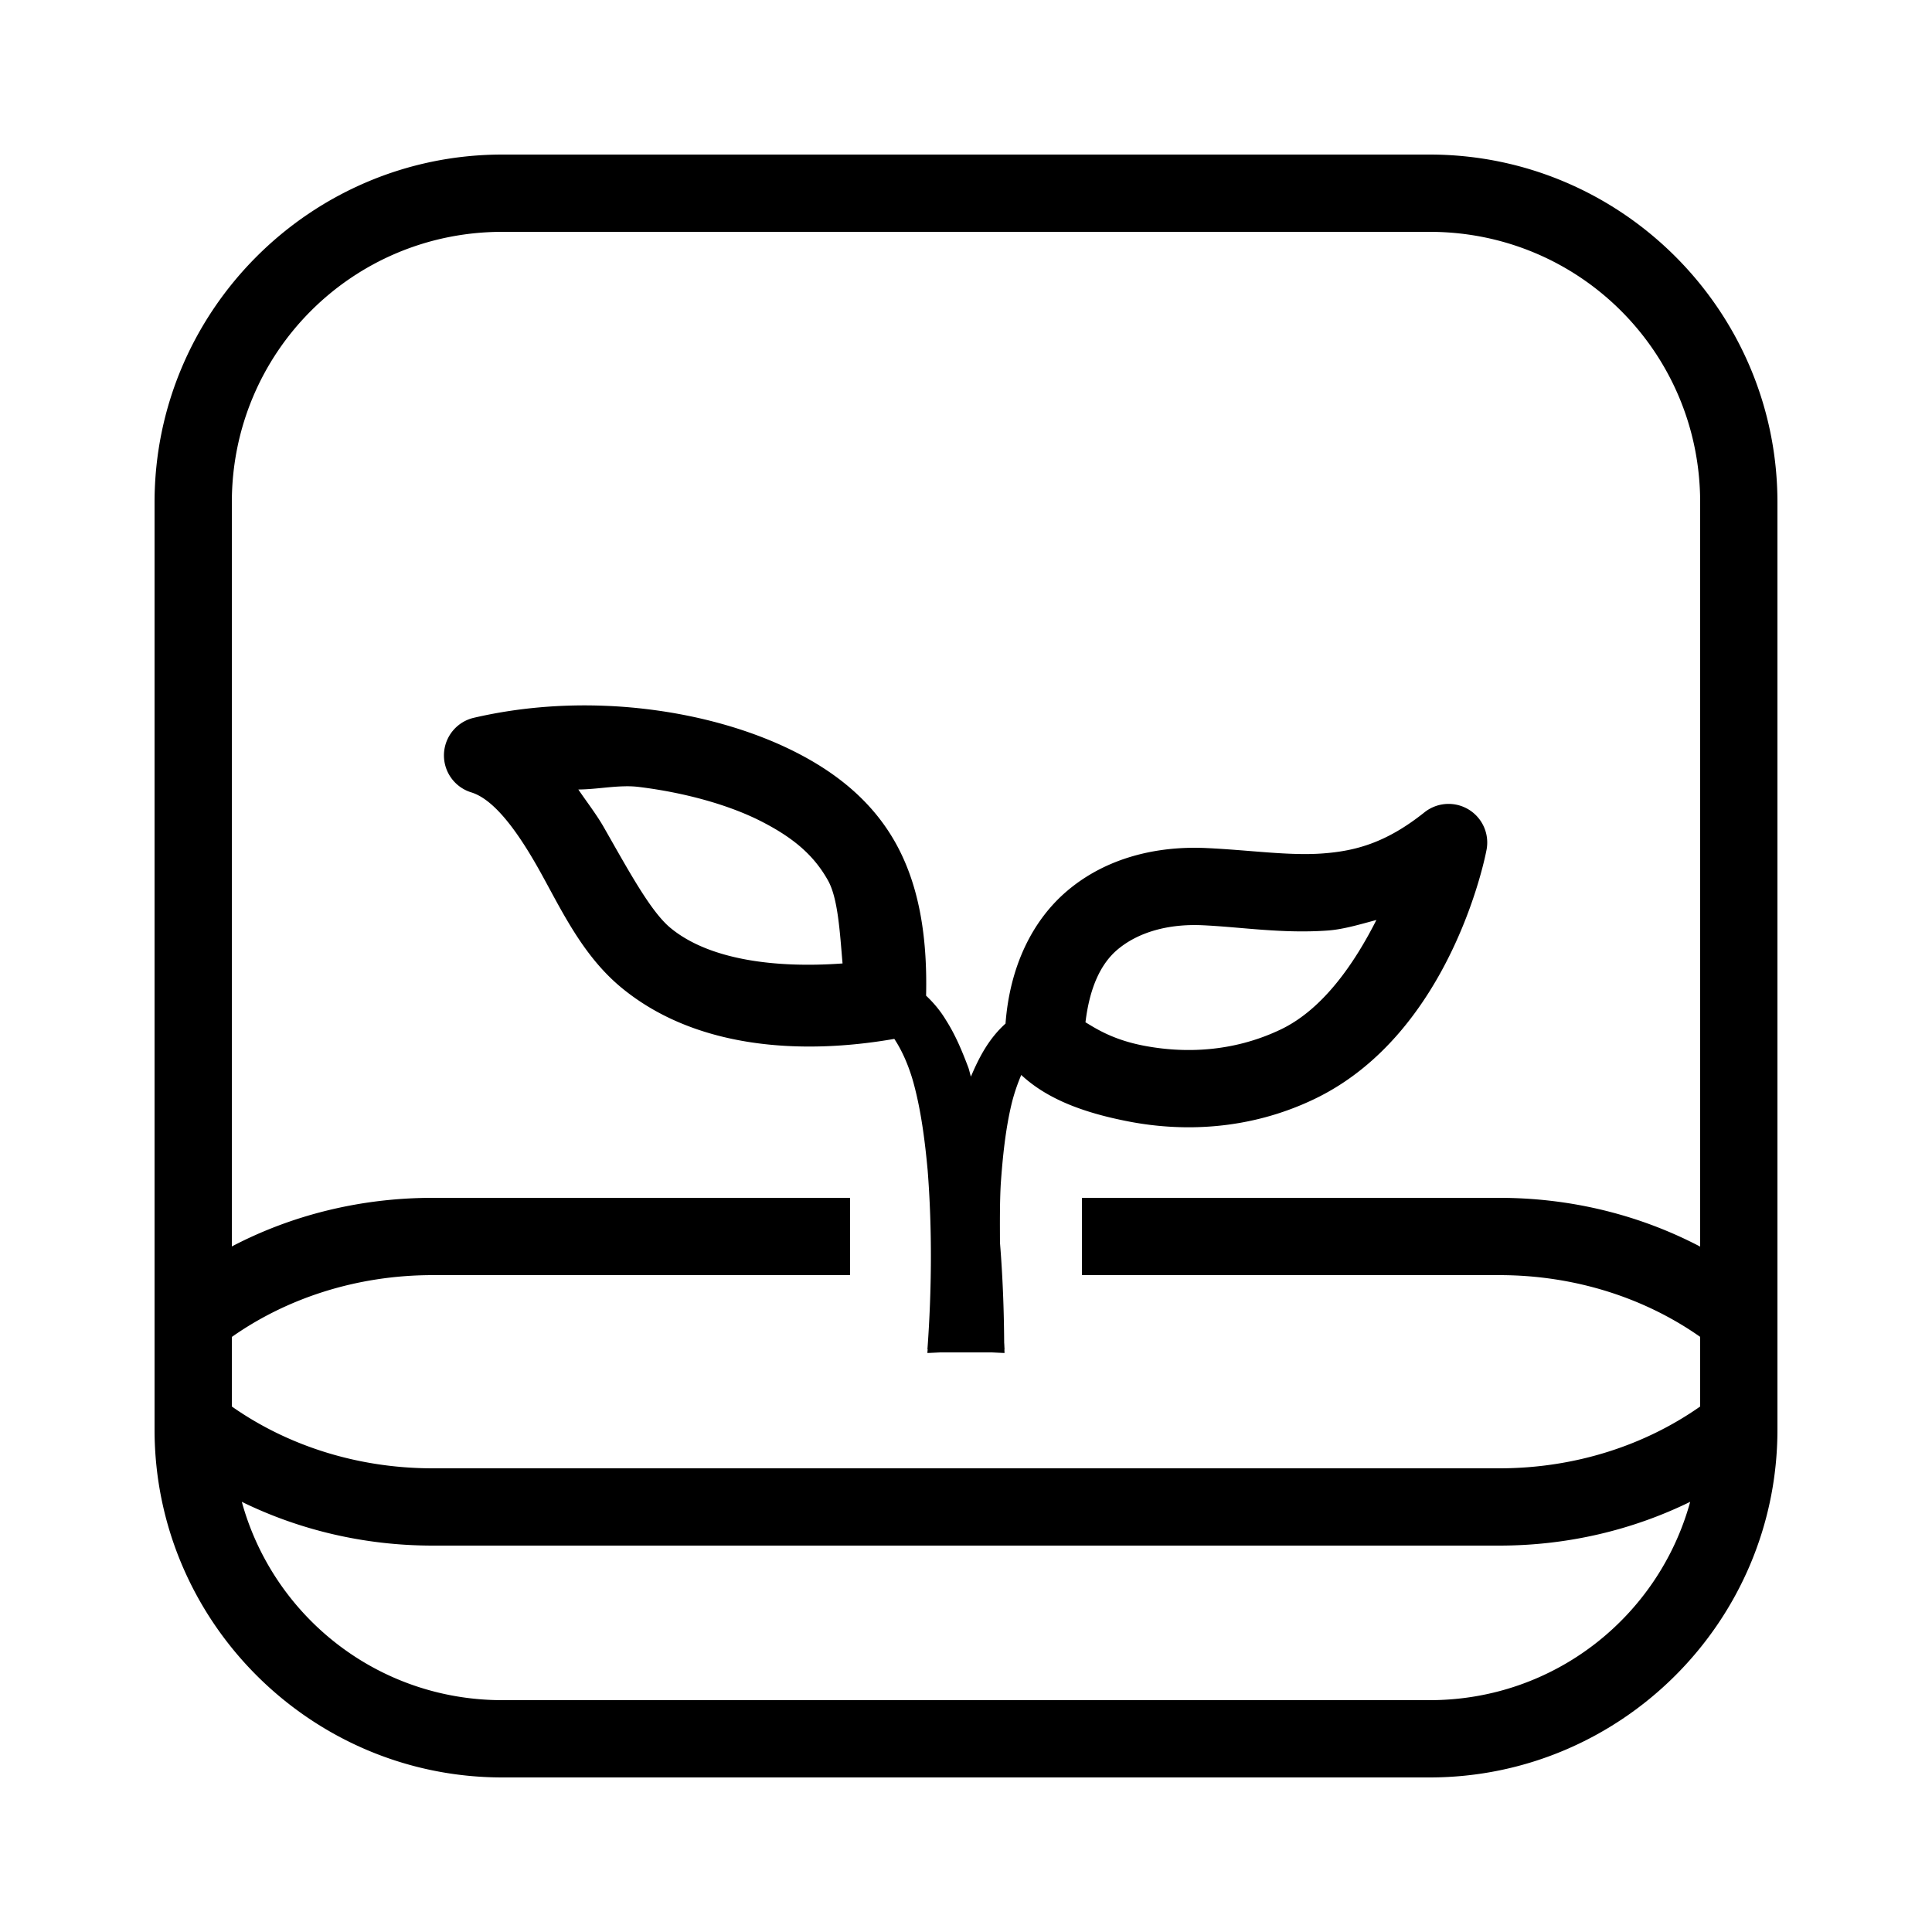 <svg fill="#000000" xmlns="http://www.w3.org/2000/svg"  viewBox="0 0 50 50" width="50px" height="50px"><path d="M 13 4 C 8.041 4 4 8.041 4 13 L 4 37 C 4 41.959 8.041 46 13 46 L 37 46 C 41.959 46 46 41.959 46 37 L 46 13 C 46 8.041 41.959 4 37 4 L 13 4 z M 13 6 L 37 6 C 40.877 6 44 9.123 44 13 L 44 32.262 C 42.471 31.46 40.695 31 38.801 31 L 28 31 L 28 33 L 38.801 33 C 40.788 33 42.594 33.609 44 34.598 L 44 36.4 C 42.593 37.389 40.789 38 38.801 38 L 11.199 38 C 9.211 38 7.407 37.389 6 36.4 L 6 34.6 C 7.406 33.61 9.211 33 11.199 33 L 22 33 L 22 31 L 11.199 31 C 9.306 31 7.529 31.457 6 32.258 L 6 13 C 6 9.123 9.123 6 13 6 z M 15.656 18.266 C 14.544 18.222 13.393 18.314 12.264 18.576 A 1 1 0 0 0 12.195 20.506 C 12.738 20.673 13.305 21.377 13.891 22.402 C 14.476 23.427 15.018 24.672 16.064 25.545 C 17.982 27.141 20.725 27.308 23.141 26.887 A 1 1 0 0 0 23.145 26.887 C 23.355 27.202 23.536 27.625 23.654 28.07 C 23.841 28.773 23.938 29.531 24.008 30.291 C 24.127 31.814 24.113 33.401 24.002 34.92 L 24.008 34.92 C 24.007 34.946 24.002 34.972 24.002 34.998 L 24.002 35 C 24.002 35.005 24.002 35.01 24.002 35.016 L 24.334 35 L 25.67 35 L 25.996 35.016 C 25.996 35.01 25.996 35.005 25.996 35 L 26 35 L 25.996 34.996 C 25.996 34.971 25.994 34.947 25.994 34.922 L 25.998 34.922 C 25.993 34.866 25.993 34.807 25.988 34.75 C 25.982 33.877 25.949 33.016 25.879 32.158 C 25.878 31.648 25.872 31.136 25.9 30.635 C 25.95 29.929 26.023 29.22 26.182 28.559 C 26.245 28.302 26.331 28.052 26.43 27.82 C 27.067 28.412 27.97 28.788 29.236 29.029 C 30.6 29.289 32.313 29.257 34.008 28.447 C 37.589 26.737 38.465 22.025 38.465 22.025 A 1 1 0 0 0 37.48 20.805 A 1 1 0 0 0 36.865 21.023 C 35.888 21.802 35.099 22.025 34.219 22.088 C 33.339 22.151 32.357 22 31.209 21.947 C 29.941 21.89 28.638 22.196 27.629 23.047 C 26.722 23.811 26.134 25.006 26.023 26.49 C 25.579 26.89 25.33 27.385 25.127 27.863 C 25.102 27.785 25.088 27.707 25.061 27.629 C 24.904 27.217 24.738 26.803 24.48 26.398 C 24.349 26.179 24.176 25.964 23.967 25.768 C 24.005 24.146 23.755 22.846 23.174 21.809 C 22.571 20.733 21.641 19.999 20.594 19.467 C 19.524 18.923 18.192 18.528 16.754 18.354 C 16.394 18.31 16.027 18.28 15.656 18.266 z M 16.143 20.35 C 16.271 20.346 16.399 20.35 16.525 20.365 C 17.758 20.516 18.882 20.841 19.688 21.25 C 20.516 21.671 21.056 22.121 21.428 22.785 C 21.687 23.248 21.734 24.114 21.805 24.934 C 20.075 25.06 18.349 24.845 17.344 24.008 C 16.832 23.58 16.261 22.519 15.627 21.41 C 15.44 21.082 15.191 20.761 14.967 20.432 C 15.361 20.43 15.757 20.359 16.143 20.35 z M 35.621 23.809 C 35.065 24.908 34.253 26.113 33.145 26.643 C 31.904 27.235 30.645 27.261 29.611 27.064 C 28.779 26.906 28.336 26.6 28.092 26.457 C 28.198 25.569 28.481 24.947 28.92 24.576 C 29.455 24.125 30.233 23.905 31.117 23.945 C 32.121 23.991 33.177 24.166 34.359 24.082 C 34.764 24.053 35.195 23.923 35.621 23.809 z M 6.258 38.867 C 7.728 39.587 9.41 40 11.199 40 L 38.801 40 C 40.59 40 42.272 39.587 43.742 38.867 C 42.928 41.831 40.229 44 37 44 L 13 44 C 9.771 44 7.072 41.831 6.258 38.867 z"/></svg>